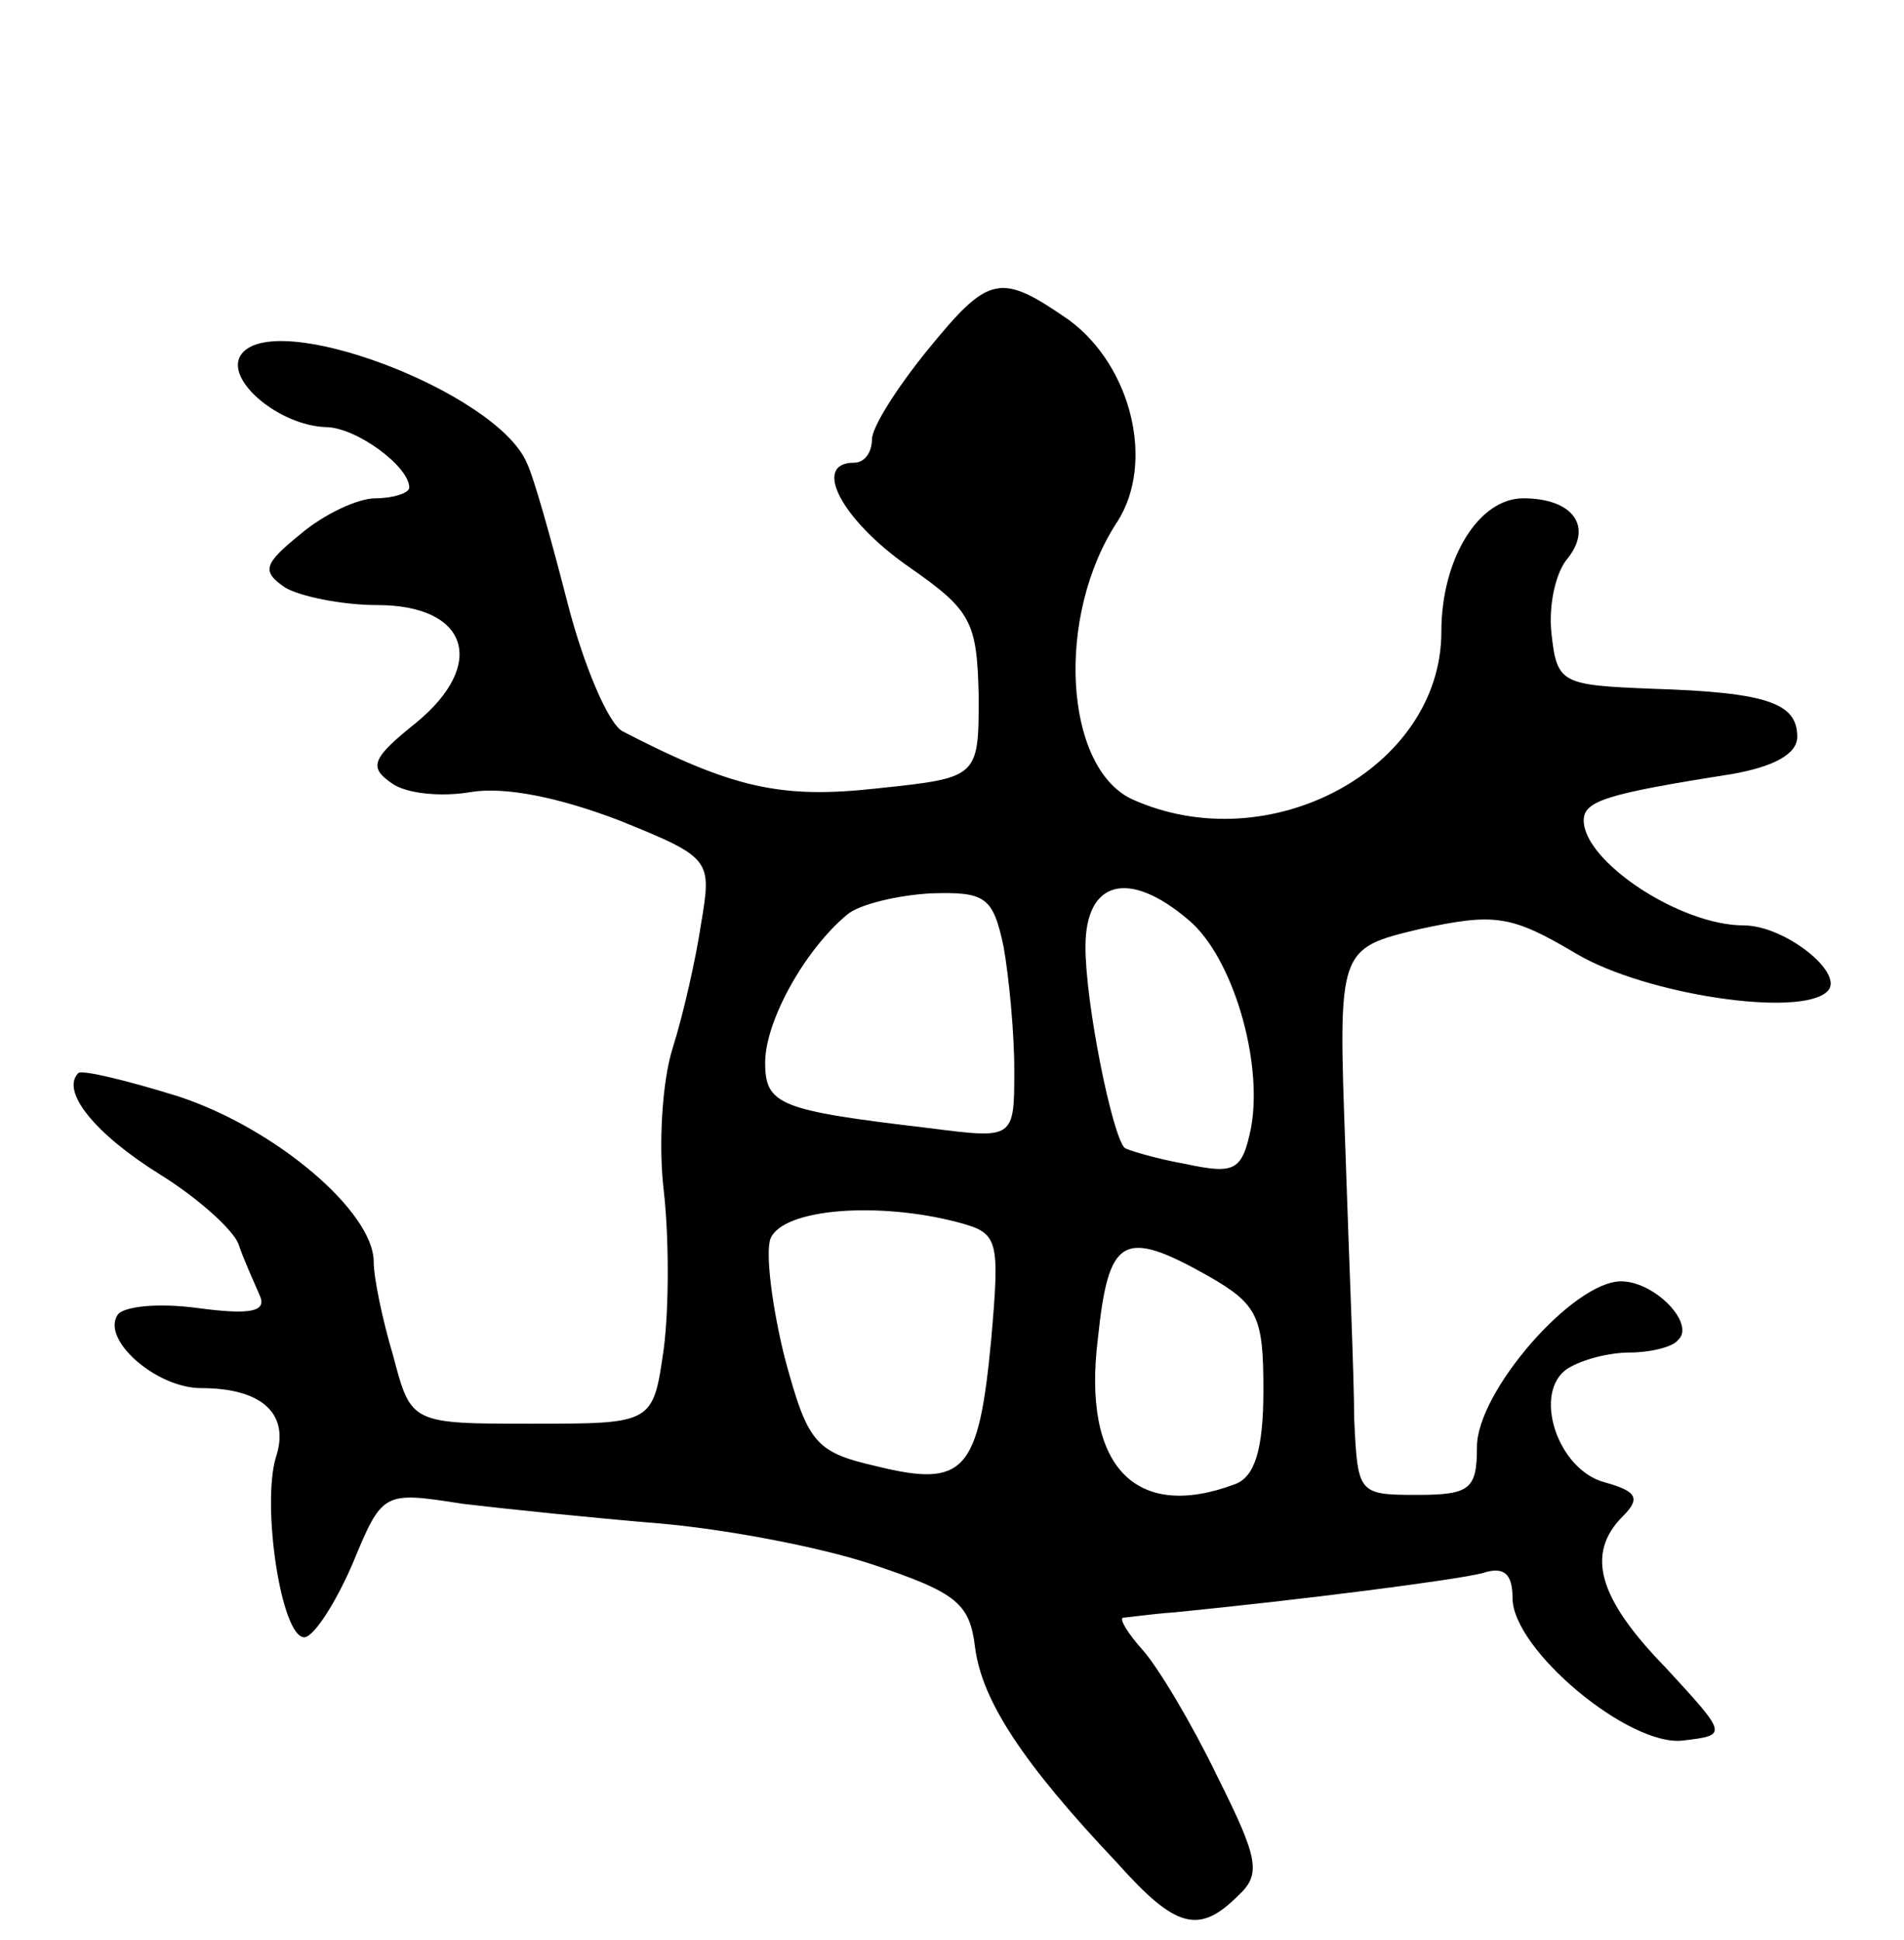 <svg version="1.0" xmlns="http://www.w3.org/2000/svg"
 width="107pt" height="109pt" viewBox="0 0 107 109"
 preserveAspectRatio="xMidYMid meet">
<g transform="translate(0,109) scale(0.1,-0.1)"
fill="#000000" stroke="none">
<path d="M521 893 c-17 -21 -31 -43 -31 -50 0 -7 -4 -13 -10 -13 -24 0 -7 -32
30 -58 36 -25 39 -31 40 -73 0 -46 0 -46 -57 -52 -54 -6 -81 0 -143 32 -8 4
-22 37 -31 72 -9 35 -19 71 -23 79 -17 40 -144 88 -161 60 -8 -14 22 -39 48
-40 17 0 47 -22 47 -34 0 -3 -9 -6 -19 -6 -10 0 -29 -9 -42 -20 -21 -17 -22
-21 -9 -30 8 -5 32 -10 52 -10 51 0 62 -33 22 -66 -25 -20 -27 -25 -14 -34 8
-6 28 -8 45 -5 19 3 49 -3 83 -16 52 -21 52 -22 46 -58 -3 -20 -10 -51 -16
-70 -6 -19 -8 -55 -5 -80 3 -26 3 -66 0 -89 -6 -42 -6 -42 -74 -42 -68 0 -68
0 -78 38 -6 20 -11 44 -11 53 0 28 -55 75 -110 93 -29 9 -54 15 -56 13 -10
-10 9 -34 46 -57 21 -13 41 -31 44 -39 3 -9 9 -22 12 -29 4 -9 -5 -11 -35 -7
-22 3 -42 1 -45 -4 -9 -14 22 -41 47 -41 35 0 50 -15 42 -39 -8 -27 3 -101 16
-101 5 0 17 18 27 41 17 41 17 41 62 34 25 -3 74 -8 110 -11 36 -3 90 -13 120
-23 48 -16 55 -22 58 -47 4 -30 27 -65 80 -121 33 -37 46 -40 68 -18 13 12 11
21 -12 67 -14 29 -33 61 -42 71 -8 9 -13 17 -11 18 2 0 15 2 29 3 71 7 157 18
173 22 12 4 17 0 17 -14 0 -29 66 -84 96 -80 25 3 25 3 -10 41 -38 39 -45 64
-24 85 10 10 8 14 -10 19 -27 7 -41 51 -21 64 8 5 23 9 35 9 11 0 24 3 27 7
10 9 -13 33 -32 33 -27 0 -81 -62 -81 -93 0 -24 -4 -27 -34 -27 -33 0 -33 1
-35 43 0 23 -3 92 -5 153 -4 111 -4 111 42 122 42 9 51 8 88 -14 39 -23 126
-36 141 -21 10 10 -24 37 -47 37 -36 0 -90 36 -90 59 0 11 13 15 83 26 23 4
37 11 37 21 0 19 -17 25 -82 27 -50 2 -53 3 -56 30 -2 16 2 34 8 42 16 19 4
35 -24 35 -25 0 -46 -34 -46 -75 0 -77 -97 -129 -174 -94 -38 18 -43 103 -8
156 21 33 8 87 -27 113 -39 27 -45 26 -80 -17z m43 -335 c3 -17 6 -48 6 -69 0
-39 0 -39 -47 -33 -85 10 -93 13 -93 37 0 23 22 63 46 83 7 6 29 11 47 12 31
1 35 -2 41 -30z m104 15 c25 -21 42 -80 35 -117 -5 -24 -9 -26 -37 -20 -17 3
-33 8 -34 9 -7 7 -22 81 -22 113 0 37 24 44 58 15z m-129 -170 c22 -6 23 -9
18 -66 -7 -74 -15 -83 -64 -71 -35 8 -39 13 -52 61 -7 28 -11 59 -8 67 7 17
61 21 106 9z m140 -30 c28 -16 31 -23 31 -64 0 -34 -5 -49 -16 -53 -56 -21
-86 10 -77 82 6 57 14 62 62 35z"/>
</g>
</svg>
